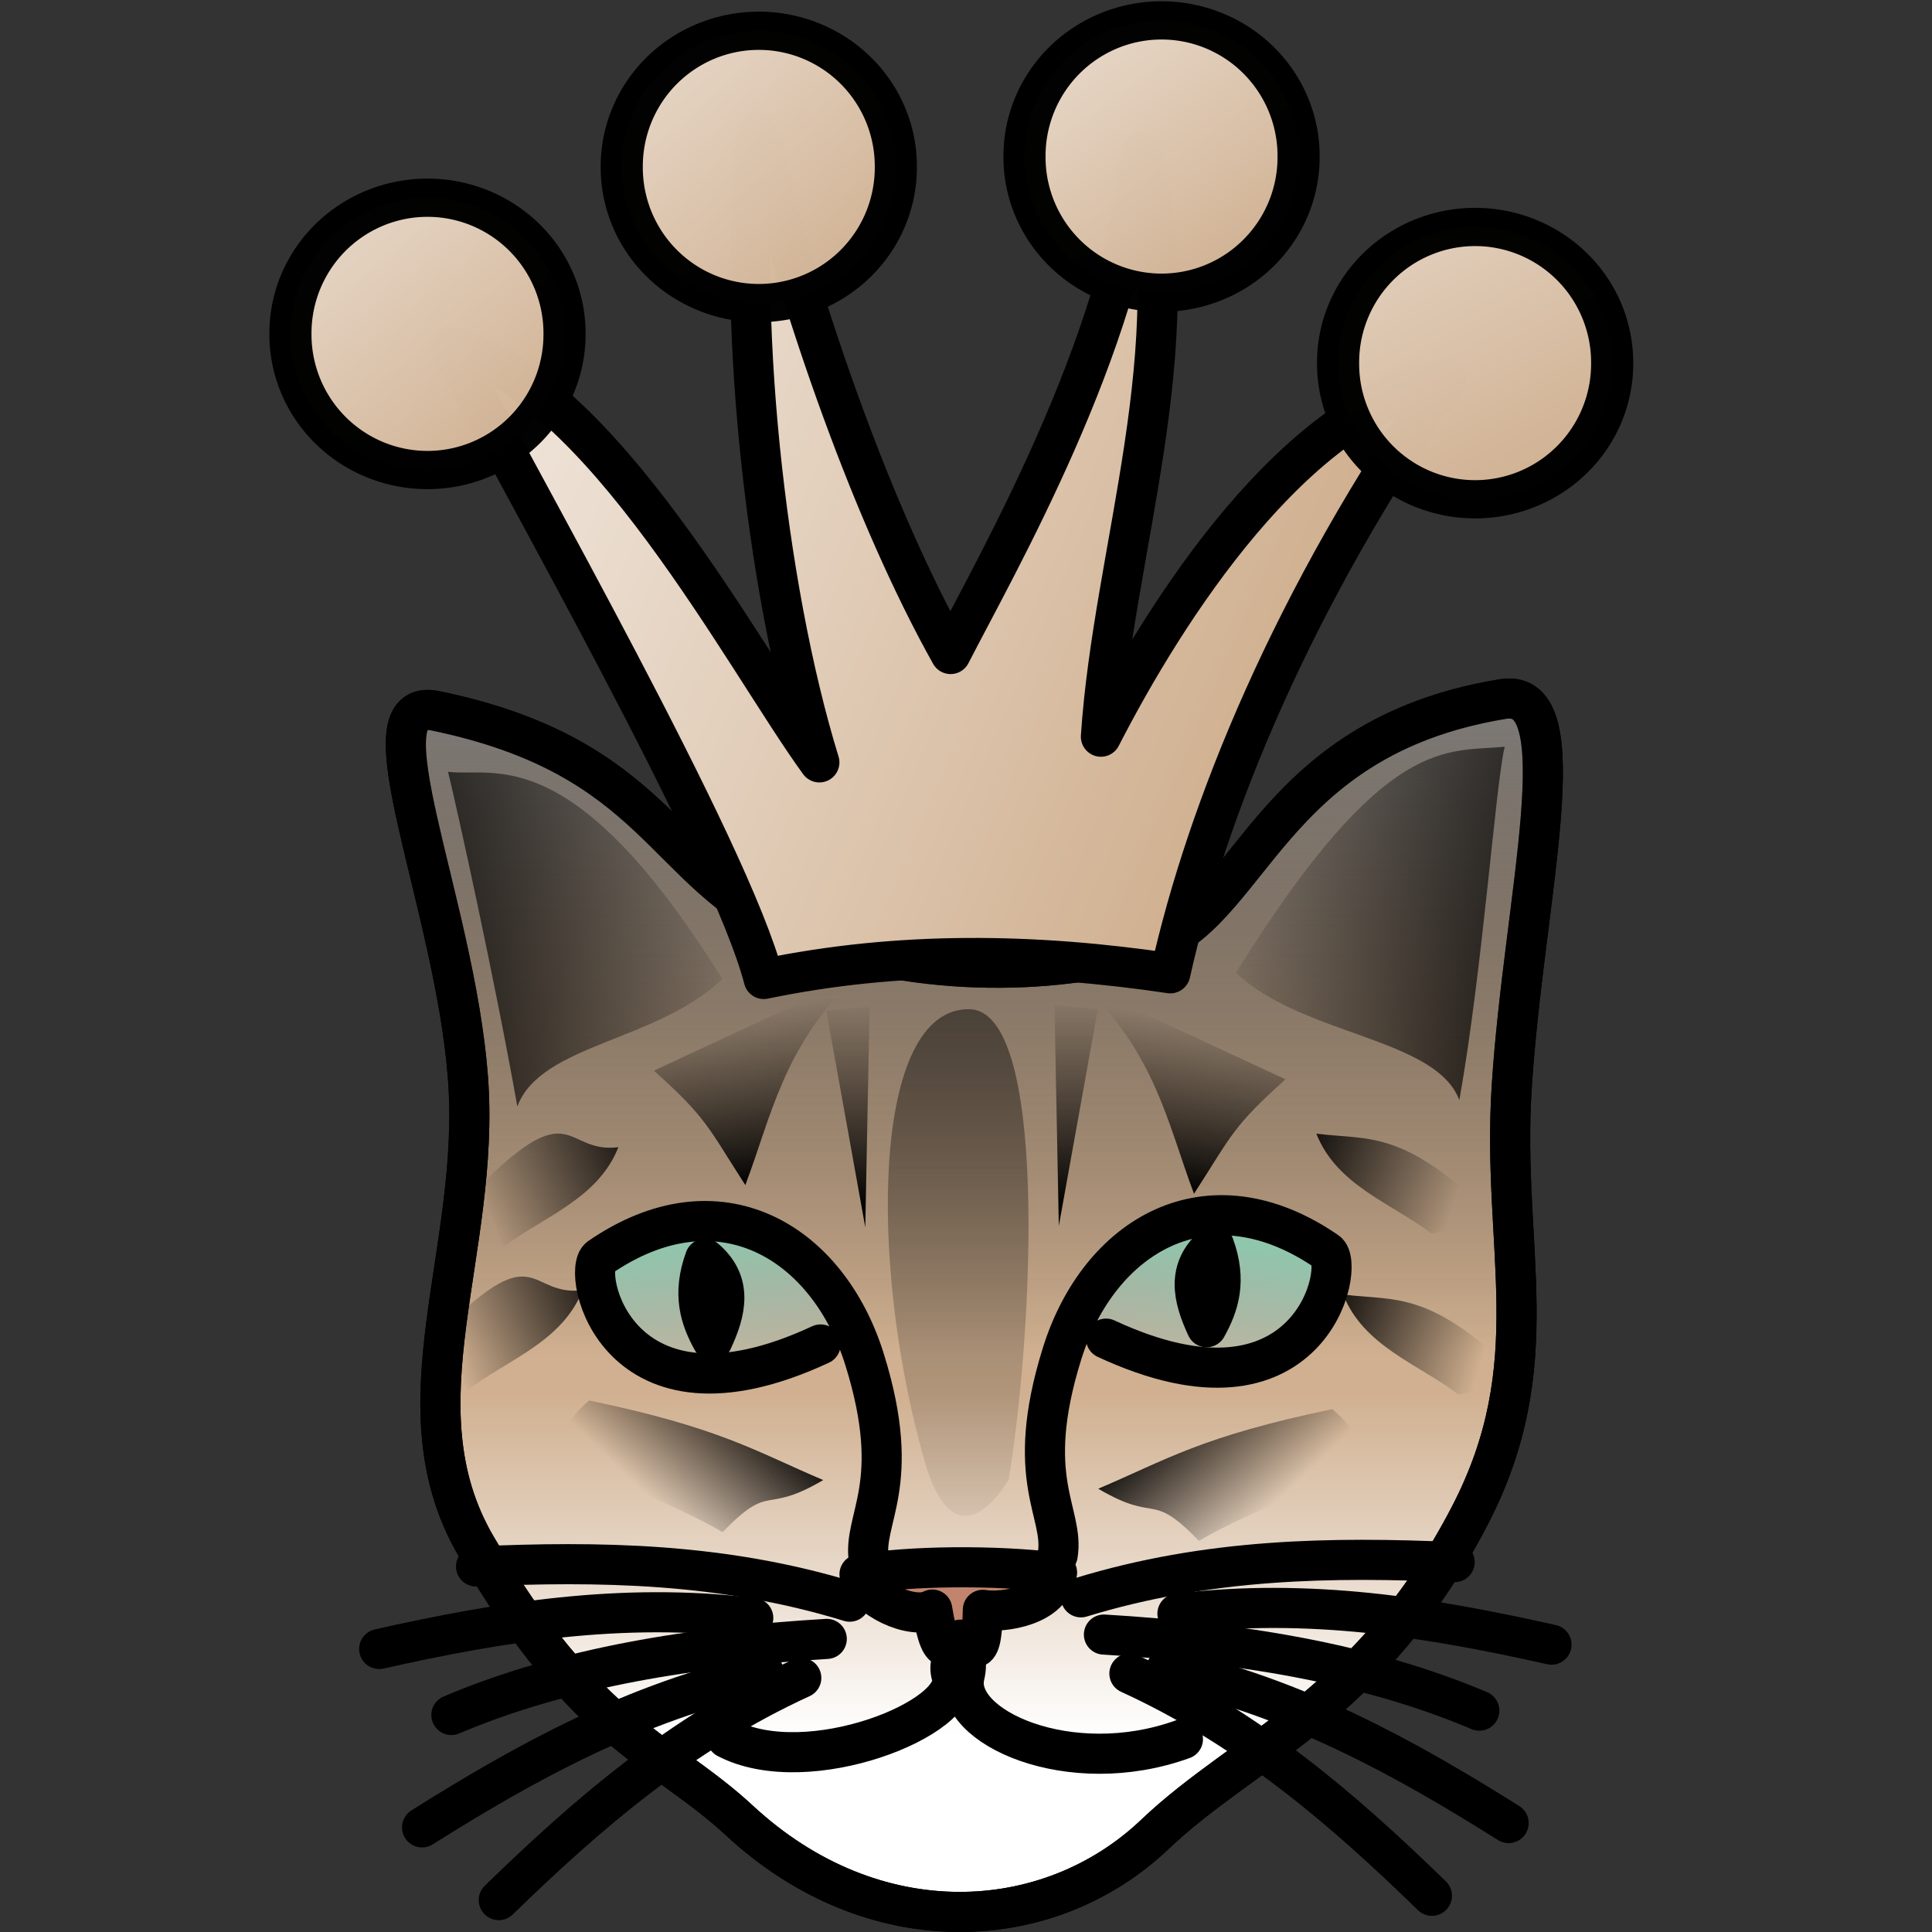 <?xml version="1.0" encoding="UTF-8" standalone="no"?>
<!-- Created with Inkscape (http://www.inkscape.org/) -->
<svg
   xmlns:dc="http://purl.org/dc/elements/1.1/"
   xmlns:cc="http://creativecommons.org/ns#"
   xmlns:rdf="http://www.w3.org/1999/02/22-rdf-syntax-ns#"
   xmlns:svg="http://www.w3.org/2000/svg"
   xmlns="http://www.w3.org/2000/svg"
   xmlns:xlink="http://www.w3.org/1999/xlink"
   xmlns:sodipodi="http://sodipodi.sourceforge.net/DTD/sodipodi-0.dtd"
   xmlns:inkscape="http://www.inkscape.org/namespaces/inkscape"
   width="100"
   height="100"
   id="svg36220"
   sodipodi:version="0.32"
   inkscape:version="0.46"
   version="1.0"
   inkscape:export-filename="/home/maurizio/out/wq.png"
   inkscape:export-xdpi="90"
   inkscape:export-ydpi="90"
   sodipodi:docbase="/home/maurizio/chess_pieces/chess_set"
   sodipodi:docname="wq.svg"
   inkscape:output_extension="org.inkscape.output.svg.inkscape">
  <rect width="100%" height="100%" fill="#333333" stroke="none"/>
  <defs
     id="defs36222">
    <inkscape:perspective
       sodipodi:type="inkscape:persp3d"
       inkscape:vp_x="0 : 437.5 : 1"
       inkscape:vp_y="0 : 1000 : 0"
       inkscape:vp_z="875 : 437.5 : 1"
       inkscape:persp3d-origin="437.5 : 291.66667 : 1"
       id="perspective5981" />
    <linearGradient
       inkscape:collect="always"
       xlink:href="#linearGradient2507"
       id="linearGradient3296"
       gradientUnits="userSpaceOnUse"
       x1="472.81"
       y1="747.087"
       x2="472.81"
       y2="566.33"
       gradientTransform="matrix(9.8109999e-2,0,0,9.8109999e-2,4.045,16.574)" />
    <linearGradient
       id="linearGradient3284">
      <stop
         style="stop-color:#808080;stop-opacity:1;"
         offset="0"
         id="stop3286" />
      <stop
         style="stop-color:#000000;stop-opacity:0;"
         offset="1"
         id="stop3288" />
    </linearGradient>
    <linearGradient
       inkscape:collect="always"
       xlink:href="#linearGradient3284"
       id="linearGradient3290"
       x1="466.629"
       y1="160.42"
       x2="466.629"
       y2="546.33"
       gradientUnits="userSpaceOnUse"
       gradientTransform="matrix(9.8109999e-2,0,0,9.8109999e-2,4.045,16.574)" />
    <linearGradient
       inkscape:collect="always"
       xlink:href="#linearGradient3268"
       id="linearGradient3278"
       gradientUnits="userSpaceOnUse"
       x1="337.506"
       y1="472.642"
       x2="352.788"
       y2="578.182"
       gradientTransform="matrix(-9.8109993e-2,0,0,9.8109993e-2,95.616,16.738)" />
    <linearGradient
       id="linearGradient3268">
      <stop
         style="stop-color:#8accae;stop-opacity:1;"
         offset="0"
         id="stop3270" />
      <stop
         style="stop-color:#9fc1cd;stop-opacity:0;"
         offset="1"
         id="stop3272" />
    </linearGradient>
    <linearGradient
       inkscape:collect="always"
       xlink:href="#linearGradient3268"
       id="linearGradient3274"
       x1="337.506"
       y1="472.642"
       x2="352.788"
       y2="578.182"
       gradientUnits="userSpaceOnUse"
       gradientTransform="matrix(9.8109993e-2,0,0,9.8109993e-2,4.045,16.574)" />
    <linearGradient
       inkscape:collect="always"
       xlink:href="#linearGradient2305"
       id="linearGradient2313"
       x1="2087.14"
       y1="-485"
       x2="2033.252"
       y2="-862.516"
       gradientUnits="userSpaceOnUse"
       gradientTransform="matrix(2.3781677e-2,0,0,2.3781677e-2,-10.57,72.874)" />
    <linearGradient
       inkscape:collect="always"
       xlink:href="#linearGradient2305"
       id="linearGradient2311"
       x1="2394.735"
       y1="-485"
       x2="2394.735"
       y2="-938.333"
       gradientUnits="userSpaceOnUse"
       gradientTransform="matrix(2.3781677e-2,0,0,2.3781677e-2,-13.06,74.105)" />
    <linearGradient
       inkscape:collect="always"
       xlink:href="#linearGradient2305"
       id="linearGradient2317"
       gradientUnits="userSpaceOnUse"
       gradientTransform="matrix(2.3212553e-3,-2.3668018e-2,2.3668018e-2,2.3212553e-3,35.041,125.383)"
       x1="2470.081"
       y1="-364.988"
       x2="2309.711"
       y2="-733.761" />
    <linearGradient
       inkscape:collect="always"
       xlink:href="#linearGradient2305"
       id="linearGradient2323"
       gradientUnits="userSpaceOnUse"
       x1="2234.743"
       y1="-614.407"
       x2="1987.283"
       y2="-832.365"
       gradientTransform="matrix(9.5346878e-4,-2.3762475e-2,2.3762475e-2,9.5346878e-4,52.164,126.179)" />
    <linearGradient
       inkscape:collect="always"
       xlink:href="#linearGradient2305"
       id="linearGradient2333"
       gradientUnits="userSpaceOnUse"
       x1="2087.14"
       y1="-485"
       x2="2033.252"
       y2="-862.516"
       gradientTransform="matrix(-2.3781677e-2,0,0,2.3781677e-2,110.951,73.323)" />
    <linearGradient
       inkscape:collect="always"
       xlink:href="#linearGradient2305"
       id="linearGradient2335"
       gradientUnits="userSpaceOnUse"
       gradientTransform="matrix(-2.3781677e-2,0,0,2.3781677e-2,112.651,74.035)"
       x1="2394.735"
       y1="-485"
       x2="2394.735"
       y2="-938.333" />
    <linearGradient
       inkscape:collect="always"
       xlink:href="#linearGradient2305"
       id="linearGradient2337"
       gradientUnits="userSpaceOnUse"
       gradientTransform="matrix(-2.3212553e-3,-2.3668018e-2,-2.3668018e-2,2.3212553e-3,64.638,125.607)"
       x1="2437.968"
       y1="-388.633"
       x2="2293.654"
       y2="-745.584" />
    <linearGradient
       inkscape:collect="always"
       xlink:href="#linearGradient2305"
       id="linearGradient2339"
       gradientUnits="userSpaceOnUse"
       gradientTransform="matrix(-9.5346878e-4,-2.3762475e-2,-2.3762475e-2,9.5346878e-4,47.291,126.628)"
       x1="2234.743"
       y1="-614.407"
       x2="1987.283"
       y2="-832.365" />
    <linearGradient
       inkscape:collect="always"
       xlink:href="#linearGradient2305"
       id="linearGradient2363"
       gradientUnits="userSpaceOnUse"
       x1="1647.14"
       y1="-382.909"
       x2="2633.252"
       y2="-582.909"
       gradientTransform="matrix(2.1505387e-2,0,0,2.1505387e-2,-17.668,60.816)" />
    <linearGradient
       inkscape:collect="always"
       xlink:href="#linearGradient2305"
       id="linearGradient2367"
       gradientUnits="userSpaceOnUse"
       gradientTransform="matrix(-2.1505387e-2,0,0,2.1505387e-2,119.029,60.489)"
       x1="1647.14"
       y1="-382.909"
       x2="2633.252"
       y2="-582.909" />
    <linearGradient
       inkscape:collect="always"
       xlink:href="#linearGradient2305"
       id="linearGradient3256"
       gradientUnits="userSpaceOnUse"
       gradientTransform="matrix(2.3479236e-2,-3.779996e-3,-3.779996e-3,-2.3479236e-2,-8.293,55.726)"
       x1="2653.51"
       y1="1167.897"
       x2="2228.905"
       y2="-1469.516" />
    <linearGradient
       inkscape:collect="always"
       xlink:href="#linearGradient2305"
       id="linearGradient3260"
       gradientUnits="userSpaceOnUse"
       gradientTransform="matrix(-2.3212553e-3,-2.3668018e-2,-2.3668018e-2,2.3212553e-3,63.251,117.283)"
       x1="2437.968"
       y1="-388.633"
       x2="2293.654"
       y2="-745.584" />
    <linearGradient
       inkscape:collect="always"
       id="linearGradient2305">
      <stop
         style="stop-color:#000000;stop-opacity:1;"
         offset="0"
         id="stop2307" />
      <stop
         style="stop-color:#000000;stop-opacity:0;"
         offset="1"
         id="stop2309" />
    </linearGradient>
    <linearGradient
       inkscape:collect="always"
       xlink:href="#linearGradient2305"
       id="linearGradient3264"
       gradientUnits="userSpaceOnUse"
       gradientTransform="matrix(2.3212553e-3,-2.3668018e-2,2.3668018e-2,2.3212553e-3,36.891,117.984)"
       x1="2470.081"
       y1="-364.988"
       x2="2309.711"
       y2="-733.761" />
    <linearGradient
       id="linearGradient2507">
      <stop
         style="stop-color:#ffffff;stop-opacity:1"
         offset="0"
         id="stop2509" />
      <stop
         style="stop-color:#d0b090;stop-opacity:1"
         offset="1"
         id="stop2511" />
    </linearGradient>
    <linearGradient
       inkscape:collect="always"
       xlink:href="#linearGradient2507"
       id="linearGradient9438"
       x1="-240.841"
       y1="-81.381"
       x2="646.936"
       y2="602.714"
       gradientUnits="userSpaceOnUse"
       gradientTransform="matrix(4.9318063e-2,0,0,8.8522827e-2,28.243,-3.478)" />
    <linearGradient
       inkscape:collect="always"
       xlink:href="#linearGradient2507"
       id="linearGradient10327"
       x1="-26.298"
       y1="119.283"
       x2="128.884"
       y2="288.968"
       gradientUnits="userSpaceOnUse" />
    <linearGradient
       inkscape:collect="always"
       xlink:href="#linearGradient2507"
       id="linearGradient1334"
       gradientUnits="userSpaceOnUse"
       x1="-30.319"
       y1="123.723"
       x2="127.463"
       y2="290.538" />
    <linearGradient
       inkscape:collect="always"
       xlink:href="#linearGradient2507"
       id="linearGradient1338"
       gradientUnits="userSpaceOnUse"
       x1="-4.185"
       y1="121.503"
       x2="126.041"
       y2="285.828" />
    <linearGradient
       inkscape:collect="always"
       xlink:href="#linearGradient2507"
       id="linearGradient1342"
       gradientUnits="userSpaceOnUse"
       x1="-18.257"
       y1="54.898"
       x2="120.355"
       y2="290.538" />
  </defs>
  <sodipodi:namedview
     id="base"
     pagecolor="#ffffff"
     bordercolor="#666666"
     borderopacity="1.0"
     inkscape:pageopacity="0.0"
     inkscape:pageshadow="2"
     inkscape:zoom="0.42426404"
     inkscape:cx="-72.517437"
     inkscape:cy="446.16151"
     inkscape:current-layer="layer1"
     inkscape:document-units="px"
     inkscape:window-width="1105"
     inkscape:window-height="988"
     inkscape:window-x="93"
     inkscape:window-y="60"
     showgrid="false" />
  <g
     id="layer1"
     inkscape:label="Layer 1"
     inkscape:groupmode="layer">
    <path
       style="fill:url(#linearGradient3296);fill-opacity:1;fill-rule:evenodd;stroke:#000000;stroke-width:2.076;stroke-linecap:round;stroke-linejoin:round;stroke-miterlimit:4;stroke-dasharray:none;stroke-opacity:1"
       d="M 40.826,48.046 C 34.318,45.251 34.046,39.168 22.535,36.791 C 18.557,35.97 23.52,46.672 24.218,55.735 C 24.917,64.799 20.389,72.731 24.638,80.027 C 30.284,89.722 34.437,90.671 38.259,94.218 C 45.22,100.678 54.296,100.169 59.79,94.935 C 64.437,90.508 70.966,88.295 76.075,78.453 C 80.163,70.578 77.715,64.674 78.244,56.293 C 78.86,46.518 81.797,35.525 77.785,36.183 C 65.513,38.196 64.778,47.434 59.35,49.039 C 53.567,50.748 46.177,50.343 40.826,48.046 z"
       id="path3294"
       sodipodi:nodetypes="cssssssssss" />
    <path
       sodipodi:nodetypes="cssssssssss"
       id="path3280"
       d="M 40.826,48.046 C 34.318,45.251 34.046,39.168 22.535,36.791 C 18.557,35.97 23.52,46.672 24.218,55.735 C 24.917,64.799 20.389,72.731 24.638,80.027 C 30.284,89.722 34.437,90.671 38.259,94.218 C 45.22,100.678 54.296,100.169 59.79,94.935 C 64.437,90.508 70.966,88.295 76.075,78.453 C 80.163,70.578 77.715,64.674 78.244,56.293 C 78.86,46.518 81.797,35.525 77.785,36.183 C 65.513,38.196 64.778,47.434 59.35,49.039 C 53.567,50.748 46.177,50.343 40.826,48.046 z"
       style="fill:url(#linearGradient3290);fill-opacity:1;fill-rule:evenodd;stroke:#000000;stroke-width:2.076;stroke-linecap:round;stroke-linejoin:round;stroke-miterlimit:4;stroke-dasharray:none;stroke-opacity:1" />
    <path
       style="fill:url(#linearGradient3278);fill-opacity:1;fill-rule:evenodd;stroke:none;stroke-width:16;stroke-linecap:round;stroke-linejoin:round;stroke-miterlimit:4;stroke-dasharray:none;stroke-opacity:1"
       d="M 56.098,69.188 C 58.004,63.07 63.296,61.218 68.623,65.254 C 69.95,66.259 66.778,74.753 56.098,69.188 z"
       id="path3276"
       sodipodi:nodetypes="csc" />
    <path
       sodipodi:nodetypes="csc"
       id="path3266"
       d="M 43.563,69.025 C 41.657,62.907 36.365,61.055 31.038,65.09 C 29.71,66.096 32.882,74.589 43.563,69.025 z"
       style="fill:url(#linearGradient3274);fill-opacity:1;fill-rule:evenodd;stroke:none;stroke-width:16;stroke-linecap:round;stroke-linejoin:round;stroke-miterlimit:4;stroke-dasharray:none;stroke-opacity:1" />
    <path
       sodipodi:nodetypes="ccscccc"
       id="path2267"
       d="M 44.488,81.486 C 44.769,82.73 47.249,83.876 48.254,83.311 C 48.735,86.32 49.223,84.946 49.712,84.868 C 50.145,84.8 50.818,86.521 50.872,83.324 C 51.97,83.503 54.46,83.092 54.633,81.475 L 54.713,81.396 C 51.521,80.996 47.046,81.041 44.488,81.486 z"
       style="fill:#c1856e;fill-opacity:1;fill-rule:evenodd;stroke:#000000;stroke-width:2.076;stroke-linecap:round;stroke-linejoin:round;stroke-miterlimit:4;stroke-dasharray:none;stroke-opacity:1" />
    <path
       style="fill:none;fill-opacity:0.75;fill-rule:evenodd;stroke:#000000;stroke-width:2.076;stroke-linecap:round;stroke-linejoin:round;stroke-miterlimit:4;stroke-dasharray:none;stroke-opacity:1"
       d="M 43.982,82.902 C 37.407,80.884 31.007,80.798 24.64,81.079"
       id="path2281"
       sodipodi:nodetypes="cc" />
    <path
       sodipodi:nodetypes="cc"
       id="path2283"
       d="M 38.988,83.746 C 32.16,82.915 25.845,83.956 19.627,85.351"
       style="fill:none;fill-opacity:0.75;fill-rule:evenodd;stroke:#000000;stroke-width:2.076;stroke-linecap:round;stroke-linejoin:round;stroke-miterlimit:4;stroke-dasharray:none;stroke-opacity:1" />
    <path
       style="fill:none;fill-opacity:0.75;fill-rule:evenodd;stroke:#000000;stroke-width:2.076;stroke-linecap:round;stroke-linejoin:round;stroke-miterlimit:4;stroke-dasharray:none;stroke-opacity:1"
       d="M 42.793,84.829 C 35.927,85.239 29.229,86.277 23.363,88.768"
       id="path2285"
       sodipodi:nodetypes="cc" />
    <path
       sodipodi:nodetypes="csss"
       id="path2289"
       d="M 61.228,90.017 C 55.353,92.147 49.301,89.369 49.925,86.735 C 50.322,85.058 48.885,85.515 49.256,86.734 C 49.909,88.876 41.831,92.168 37.619,89.967"
       style="fill:none;fill-opacity:0.75;fill-rule:evenodd;stroke:#000000;stroke-width:2.076;stroke-linecap:round;stroke-linejoin:round;stroke-miterlimit:4;stroke-dasharray:none;stroke-opacity:1" />
    <path
       style="fill:none;fill-opacity:0.75;fill-rule:evenodd;stroke:#000000;stroke-width:2.076;stroke-linecap:round;stroke-linejoin:round;stroke-miterlimit:4;stroke-dasharray:none;stroke-opacity:1"
       d="M 44.976,80.787 C 44.609,78.588 46.791,76.917 44.754,70.377 C 42.848,64.259 37.206,60.841 31.038,65.09 C 30.042,65.776 31.867,74.529 42.473,69.589"
       id="path2291"
       sodipodi:nodetypes="cssc" />
    <path
       style="fill:#000000;fill-opacity:1;fill-rule:evenodd;stroke:#000000;stroke-width:2.076;stroke-linecap:round;stroke-linejoin:round;stroke-miterlimit:4;stroke-dasharray:none;stroke-opacity:1"
       d="M 36.49,65.154 C 37.931,66.378 37.589,67.857 36.876,69.389 C 36.24,68.247 35.822,66.988 36.49,65.154 z"
       id="path2293"
       sodipodi:nodetypes="ccc" />
    <path
       style="fill:url(#linearGradient2313);fill-opacity:1;fill-rule:evenodd;stroke:none;stroke-width:16;stroke-linecap:round;stroke-linejoin:round;stroke-miterlimit:4;stroke-dasharray:none;stroke-opacity:1"
       d="M 33.844,55.415 C 36.588,57.877 36.61,58.287 38.578,61.34 C 39.936,57.747 40.546,54.153 44.286,50.559 L 33.844,55.415 z"
       id="path2299"
       sodipodi:nodetypes="cccc" />
    <path
       style="fill:url(#linearGradient2311);fill-opacity:1;fill-rule:evenodd;stroke:none;stroke-width:16;stroke-linecap:round;stroke-linejoin:round;stroke-miterlimit:4;stroke-dasharray:none;stroke-opacity:1"
       d="M 42.769,52.313 L 44.787,63.524 L 45.011,52.089 L 42.769,52.313 z"
       id="path2303" />
    <path
       id="path2315"
       d="M 24.184,71.953 C 26.309,70.363 29.106,69.445 30.157,66.779 C 27.326,67.129 27.829,63.972 23.036,68.733 L 24.184,71.953 z"
       style="fill:url(#linearGradient2317);fill-opacity:1;fill-rule:evenodd;stroke:none;stroke-width:16;stroke-linecap:round;stroke-linejoin:round;stroke-miterlimit:4;stroke-dasharray:none;stroke-opacity:1"
       sodipodi:nodetypes="cccc" />
    <path
       sodipodi:nodetypes="cccc"
       id="path2321"
       d="M 37.397,79.306 C 39.967,76.664 39.48,78.452 42.61,76.608 C 39.074,75.107 37.301,73.905 30.497,72.49 C 26.594,75.784 32.789,76.58 37.397,79.306 z"
       style="fill:url(#linearGradient2323);fill-opacity:1;fill-rule:evenodd;stroke:none;stroke-width:16;stroke-linecap:round;stroke-linejoin:round;stroke-miterlimit:4;stroke-dasharray:none;stroke-opacity:1" />
    <path
       sodipodi:nodetypes="cccc"
       id="path2325"
       d="M 66.536,55.864 C 63.792,58.326 63.771,58.735 61.802,61.789 C 60.444,58.195 59.835,54.601 56.094,51.008 L 66.536,55.864 z"
       style="fill:url(#linearGradient2333);fill-opacity:1;fill-rule:evenodd;stroke:none;stroke-width:16;stroke-linecap:round;stroke-linejoin:round;stroke-miterlimit:4;stroke-dasharray:none;stroke-opacity:1" />
    <path
       id="path2327"
       d="M 56.822,52.243 L 54.804,63.454 L 54.579,52.019 L 56.822,52.243 z"
       style="fill:url(#linearGradient2335);fill-opacity:1;fill-rule:evenodd;stroke:none;stroke-width:16;stroke-linecap:round;stroke-linejoin:round;stroke-miterlimit:4;stroke-dasharray:none;stroke-opacity:1" />
    <path
       sodipodi:nodetypes="cccc"
       style="fill:url(#linearGradient2337);fill-opacity:1;fill-rule:evenodd;stroke:none;stroke-width:16;stroke-linecap:round;stroke-linejoin:round;stroke-miterlimit:4;stroke-dasharray:none;stroke-opacity:1"
       d="M 75.496,72.178 C 73.371,70.587 70.573,69.669 69.523,67.004 C 72.354,67.353 74.07,66.733 78.863,71.494 L 75.496,72.178 z"
       id="path2329" />
    <path
       style="fill:url(#linearGradient2339);fill-opacity:1;fill-rule:evenodd;stroke:none;stroke-width:16;stroke-linecap:round;stroke-linejoin:round;stroke-miterlimit:4;stroke-dasharray:none;stroke-opacity:1"
       d="M 62.059,79.755 C 59.489,77.112 59.976,78.901 56.845,77.056 C 60.382,75.555 62.154,74.354 68.958,72.939 C 72.862,76.232 66.667,77.029 62.059,79.755 z"
       id="path2331"
       sodipodi:nodetypes="cccc" />
    <path
       style="fill:none;fill-opacity:0.75;fill-rule:evenodd;stroke:#000000;stroke-width:2.076;stroke-linecap:round;stroke-linejoin:round;stroke-miterlimit:4;stroke-dasharray:none;stroke-opacity:1"
       d="M 41.474,86.848 C 35.221,89.713 30.384,93.906 25.816,98.349"
       id="path2341"
       sodipodi:nodetypes="cc" />
    <path
       style="fill:none;fill-opacity:0.75;fill-rule:evenodd;stroke:#000000;stroke-width:2.076;stroke-linecap:round;stroke-linejoin:round;stroke-miterlimit:4;stroke-dasharray:none;stroke-opacity:1"
       d="M 39.559,86.603 C 32.845,88.101 27.24,91.192 21.846,94.585"
       id="path2343"
       sodipodi:nodetypes="cc" />
    <path
       sodipodi:nodetypes="cc"
       id="path2345"
       d="M 55.949,82.678 C 62.525,80.66 68.925,80.574 75.292,80.855"
       style="fill:none;fill-opacity:0.75;fill-rule:evenodd;stroke:#000000;stroke-width:2.076;stroke-linecap:round;stroke-linejoin:round;stroke-miterlimit:4;stroke-dasharray:none;stroke-opacity:1" />
    <path
       style="fill:none;fill-opacity:0.75;fill-rule:evenodd;stroke:#000000;stroke-width:2.076;stroke-linecap:round;stroke-linejoin:round;stroke-miterlimit:4;stroke-dasharray:none;stroke-opacity:1"
       d="M 60.944,83.522 C 67.772,82.691 74.087,83.731 80.305,85.127"
       id="path2347"
       sodipodi:nodetypes="cc" />
    <path
       sodipodi:nodetypes="cc"
       id="path2349"
       d="M 57.139,84.605 C 64.005,85.015 70.703,86.053 76.569,88.543"
       style="fill:none;fill-opacity:0.75;fill-rule:evenodd;stroke:#000000;stroke-width:2.076;stroke-linecap:round;stroke-linejoin:round;stroke-miterlimit:4;stroke-dasharray:none;stroke-opacity:1" />
    <path
       sodipodi:nodetypes="cc"
       id="path2351"
       d="M 58.458,86.623 C 64.711,89.489 69.548,93.681 74.116,98.125"
       style="fill:none;fill-opacity:0.75;fill-rule:evenodd;stroke:#000000;stroke-width:2.076;stroke-linecap:round;stroke-linejoin:round;stroke-miterlimit:4;stroke-dasharray:none;stroke-opacity:1" />
    <path
       sodipodi:nodetypes="cc"
       id="path2353"
       d="M 60.373,86.379 C 67.087,87.877 72.692,90.968 78.086,94.361"
       style="fill:none;fill-opacity:0.75;fill-rule:evenodd;stroke:#000000;stroke-width:2.076;stroke-linecap:round;stroke-linejoin:round;stroke-miterlimit:4;stroke-dasharray:none;stroke-opacity:1" />
    <path
       sodipodi:nodetypes="cccc"
       id="path2361"
       d="M 23.19,39.947 C 23.664,41.887 25.57,50.492 26.777,57.268 C 28.004,54.018 34.004,53.923 37.386,50.673 C 29.627,38.189 25.515,40.258 23.19,39.947 z"
       style="fill:url(#linearGradient2363);fill-opacity:1;fill-rule:evenodd;stroke:none;stroke-width:16;stroke-linecap:round;stroke-linejoin:round;stroke-miterlimit:4;stroke-dasharray:none;stroke-opacity:1" />
    <path
       style="fill:url(#linearGradient2367);fill-opacity:1;fill-rule:evenodd;stroke:none;stroke-width:16;stroke-linecap:round;stroke-linejoin:round;stroke-miterlimit:4;stroke-dasharray:none;stroke-opacity:1"
       d="M 77.884,38.649 C 77.41,40.589 76.743,50.165 75.536,56.941 C 74.308,53.691 67.357,53.596 63.975,50.346 C 71.734,37.862 74.904,38.96 77.884,38.649 z"
       id="path2365"
       sodipodi:nodetypes="cccc" />
    <path
       style="fill:url(#linearGradient9438);fill-opacity:1;fill-rule:evenodd;stroke:#000000;stroke-width:2.076;stroke-linecap:round;stroke-linejoin:round;stroke-miterlimit:4;stroke-dasharray:none;stroke-opacity:1"
       d="M 23.283,17.955 C 31.041,19.703 38.558,34.169 42.41,39.461 C 39.59,30.321 38.074,15.971 39.211,6.857 C 41.559,16.39 45.234,26.757 49.203,33.852 C 51.57,29.233 58.103,17.9 59.075,7.872 C 61.633,17.919 57.62,28.466 56.983,38.131 C 60.351,31.568 66.999,21.127 74.843,19.607 C 66.886,30.979 62.452,41.961 60.575,50.378 C 53.56,49.334 46.546,49.213 39.532,50.673 C 37.823,44.055 26.628,24.455 23.283,17.955 z"
       id="path8557"
       sodipodi:nodetypes="cccccccccc" />
    <path
       sodipodi:type="arc"
       style="opacity:0.99;fill:url(#linearGradient10327);fill-opacity:1;fill-rule:evenodd;stroke:#000000;stroke-width:14.341;stroke-linecap:round;stroke-linejoin:round;stroke-miterlimit:4;stroke-dasharray:none;stroke-dashoffset:0;stroke-opacity:1"
       id="path9446"
       sodipodi:cx="86.666664"
       sodipodi:cy="245.83333"
       sodipodi:rx="46.666668"
       sodipodi:ry="50.833332"
       d="M 133.333,245.833 A 46.667,50.833 0 1 1 40,245.833 A 46.667,50.833 0 1 1 133.333,245.833 z"
       transform="matrix(0.152,0,0,0.138,8.953,-16.644)" />
    <path
       transform="matrix(0.152,0,0,0.138,26.102,-25.285)"
       d="M 133.333,245.833 A 46.667,50.833 0 1 1 40,245.833 A 46.667,50.833 0 1 1 133.333,245.833 z"
       sodipodi:ry="50.833332"
       sodipodi:rx="46.666668"
       sodipodi:cy="245.83333"
       sodipodi:cx="86.666664"
       id="path1332"
       style="opacity:0.99;fill:url(#linearGradient1334);fill-opacity:1;fill-rule:evenodd;stroke:#000000;stroke-width:14.341;stroke-linecap:round;stroke-linejoin:round;stroke-miterlimit:4;stroke-dasharray:none;stroke-dashoffset:0;stroke-opacity:1"
       sodipodi:type="arc" />
    <path
       sodipodi:type="arc"
       style="opacity:0.99;fill:url(#linearGradient1338);fill-opacity:1;fill-rule:evenodd;stroke:#000000;stroke-width:14.341;stroke-linecap:round;stroke-linejoin:round;stroke-miterlimit:4;stroke-dasharray:none;stroke-dashoffset:0;stroke-opacity:1"
       id="path1336"
       sodipodi:cx="86.666664"
       sodipodi:cy="245.83333"
       sodipodi:rx="46.666668"
       sodipodi:ry="50.833332"
       d="M 133.333,245.833 A 46.667,50.833 0 1 1 40,245.833 A 46.667,50.833 0 1 1 133.333,245.833 z"
       transform="matrix(0.152,0,0,0.138,46.948,-25.822)" />
    <path
       transform="matrix(0.152,0,0,0.138,63.179,-15.13)"
       d="M 133.333,245.833 A 46.667,50.833 0 1 1 40,245.833 A 46.667,50.833 0 1 1 133.333,245.833 z"
       sodipodi:ry="50.833332"
       sodipodi:rx="46.666668"
       sodipodi:cy="245.83333"
       sodipodi:cx="86.666664"
       id="path1340"
       style="opacity:0.99;fill:url(#linearGradient1342);fill-opacity:1;fill-rule:evenodd;stroke:#000000;stroke-width:14.341;stroke-linecap:round;stroke-linejoin:round;stroke-miterlimit:4;stroke-dasharray:none;stroke-dashoffset:0;stroke-opacity:1"
       sodipodi:type="arc" />
    <path
       sodipodi:nodetypes="cssc"
       id="path3250"
       d="M 54.746,80.485 C 55.112,78.287 52.931,76.615 54.968,70.076 C 56.873,63.958 62.515,60.539 68.684,64.789 C 69.68,65.475 67.854,74.228 57.249,69.287"
       style="fill:none;fill-opacity:0.75;fill-rule:evenodd;stroke:#000000;stroke-width:2.076;stroke-linecap:round;stroke-linejoin:round;stroke-miterlimit:4;stroke-dasharray:none;stroke-opacity:1" />
    <path
       sodipodi:nodetypes="ccc"
       id="path3252"
       d="M 62.839,64.46 C 61.398,65.684 61.74,67.163 62.453,68.696 C 63.089,67.553 63.507,66.294 62.839,64.46 z"
       style="fill:#000000;fill-opacity:1;fill-rule:evenodd;stroke:#000000;stroke-width:2.076;stroke-linecap:round;stroke-linejoin:round;stroke-miterlimit:4;stroke-dasharray:none;stroke-opacity:1" />
    <path
       style="fill:url(#linearGradient3256);fill-opacity:1;fill-rule:evenodd;stroke:none;stroke-width:16;stroke-linecap:round;stroke-linejoin:round;stroke-miterlimit:4;stroke-dasharray:none;stroke-opacity:1"
       d="M 47.838,75.562 C 44.941,65.362 45.135,52.163 50.174,52.236 C 54.215,52.298 53.53,68.46 52.213,76.572 C 52.213,76.572 49.502,81.425 47.838,75.562 z"
       id="path3254"
       sodipodi:nodetypes="cscs" />
    <path
       id="path3258"
       d="M 74.108,63.853 C 71.983,62.262 69.186,61.344 68.135,58.679 C 70.966,59.028 72.683,58.408 77.476,63.169 L 74.108,63.853 z"
       style="fill:url(#linearGradient3260);fill-opacity:1;fill-rule:evenodd;stroke:none;stroke-width:16;stroke-linecap:round;stroke-linejoin:round;stroke-miterlimit:4;stroke-dasharray:none;stroke-opacity:1"
       sodipodi:nodetypes="cccc" />
    <path
       sodipodi:nodetypes="cccc"
       style="fill:url(#linearGradient3264);fill-opacity:1;fill-rule:evenodd;stroke:none;stroke-width:16;stroke-linecap:round;stroke-linejoin:round;stroke-miterlimit:4;stroke-dasharray:none;stroke-opacity:1"
       d="M 26.034,64.554 C 28.159,62.963 30.956,62.045 32.007,59.379 C 29.176,59.729 29.679,56.572 24.886,61.333 L 26.034,64.554 z"
       id="path3262" />
  </g>
</svg>
